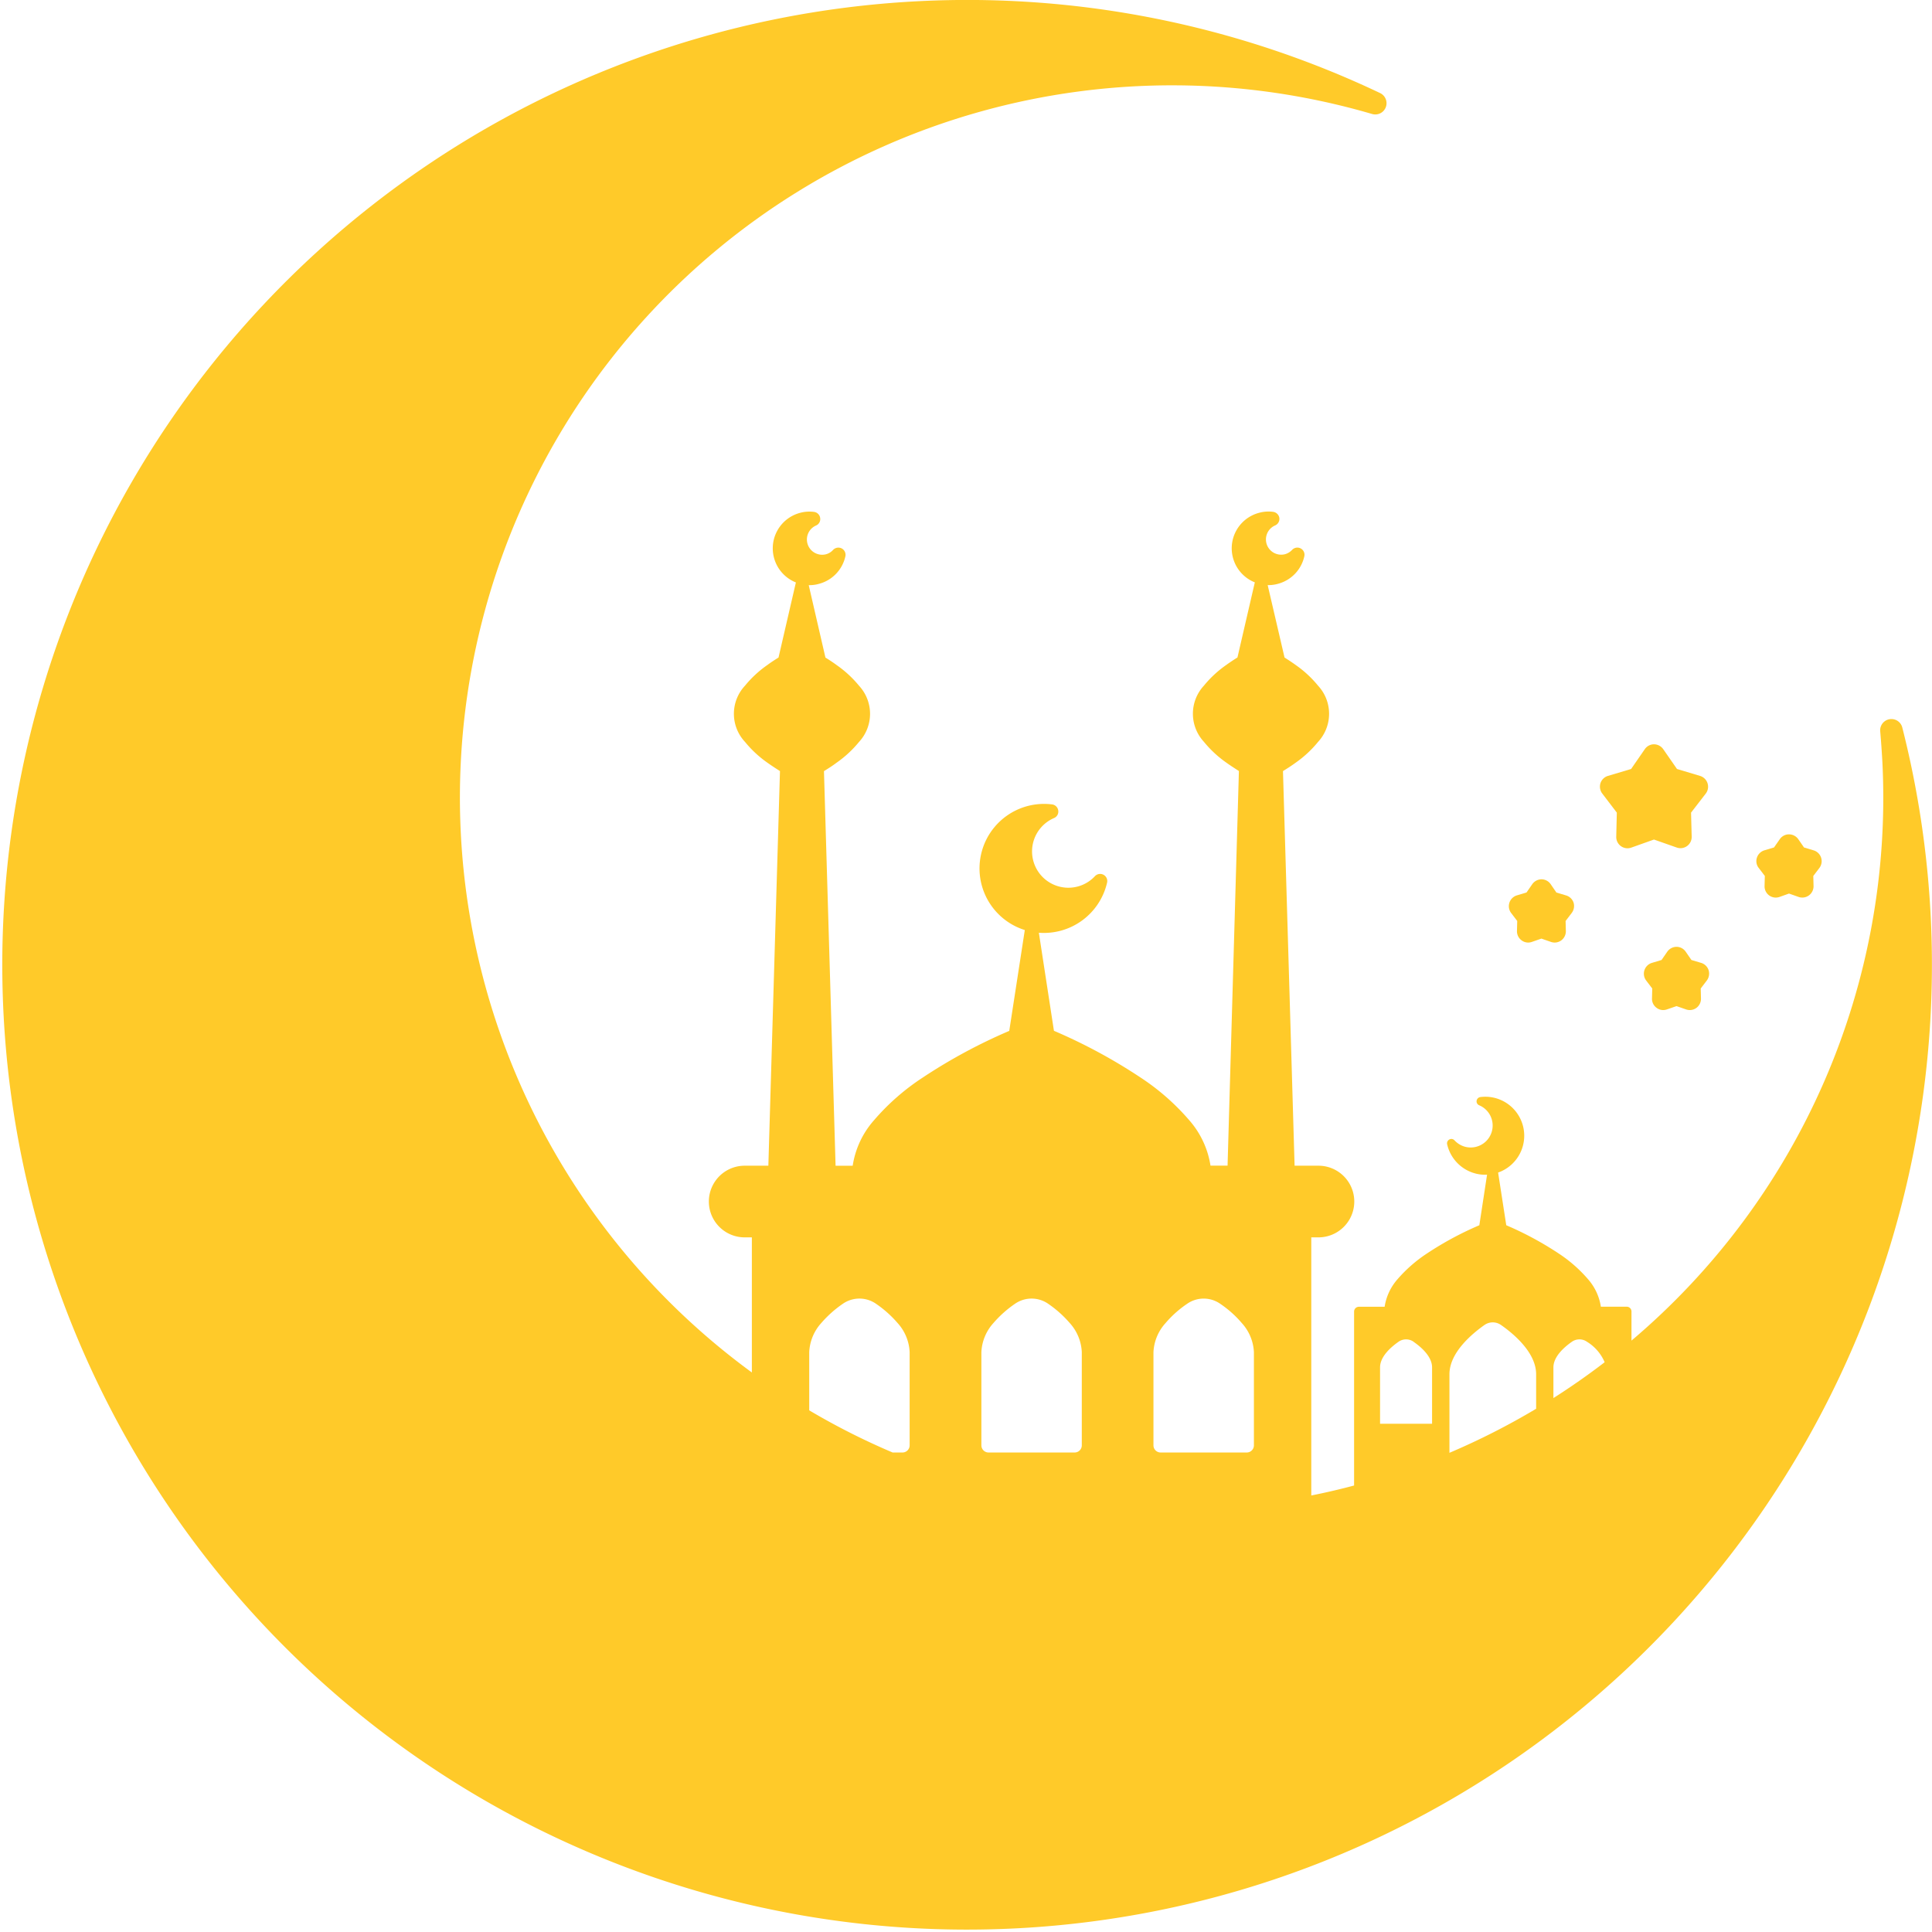 <svg xmlns="http://www.w3.org/2000/svg" width="91.664" height="91.664" viewBox="0 0 91.664 91.664">
  <g id="noun-ramadan-6725571" transform="translate(-4.168 -4.168)">
    <g id="Group_6301" data-name="Group 6301">
      <path id="Path_57106" data-name="Path 57106" d="M47.785,4.223a45.776,45.776,0,1,0,46.637,34.46.533.533,0,0,0-1.047.18c.043.5.078,1,.105,1.5a33.736,33.736,0,0,1-11.906,27.41V66.394a.228.228,0,0,0-.227-.23H80.121a2.562,2.562,0,0,0-.613-1.309,6.664,6.664,0,0,0-1.4-1.223A15.475,15.475,0,0,0,75.633,62.3l-.387-2.5a1.851,1.851,0,0,0-.133-3.535,1.816,1.816,0,0,0-.707-.047.207.207,0,0,0-.18.176.2.2,0,0,0,.125.215,1.042,1.042,0,0,1-.68,1.965,1.073,1.073,0,0,1-.492-.3.2.2,0,0,0-.246-.043.207.207,0,0,0-.105.227,1.857,1.857,0,0,0,1.328,1.383,1.75,1.75,0,0,0,.566.059l-.367,2.4a15.5,15.5,0,0,0-2.48,1.336,6.76,6.76,0,0,0-1.4,1.223,2.562,2.562,0,0,0-.613,1.309H68.64a.228.228,0,0,0-.227.23v8.25q-1.008.27-2.031.473V62.875h.34a1.7,1.7,0,0,0,0-3.4H65.59l-.551-18.723c.191-.117.4-.25.605-.4a5.25,5.25,0,0,0,1.059-.984,1.961,1.961,0,0,0,0-2.668,5.229,5.229,0,0,0-1.059-.98c-.184-.133-.363-.25-.531-.355l-.8-3.437a1.638,1.638,0,0,0,.492-.062,1.736,1.736,0,0,0,1.246-1.3.339.339,0,0,0-.578-.309.735.735,0,0,1-.344.207A.724.724,0,0,1,64.66,29.1a.339.339,0,0,0,.207-.359.344.344,0,0,0-.3-.289,1.675,1.675,0,0,0-.664.047,1.741,1.741,0,0,0-.2,3.3l-.824,3.563c-.168.105-.348.223-.531.355a5.23,5.23,0,0,0-1.059.98,1.961,1.961,0,0,0,0,2.668,5.25,5.25,0,0,0,1.059.984c.207.148.414.281.6.4L62.41,59.472H61.6a4.244,4.244,0,0,0-1.016-2.164,10.986,10.986,0,0,0-2.312-2.023,25.66,25.66,0,0,0-4.1-2.211l-.715-4.652a3.076,3.076,0,0,0,3.238-2.383.338.338,0,0,0-.578-.3,1.723,1.723,0,1,1-1.941-2.758.331.331,0,0,0,.2-.359.336.336,0,0,0-.293-.289,3.062,3.062,0,0,0-1.293,5.961l-.738,4.785a25.646,25.646,0,0,0-4.1,2.211,10.891,10.891,0,0,0-2.312,2.023,4.212,4.212,0,0,0-1.016,2.164h-.812l-.551-18.723c.191-.117.4-.25.6-.4a5.27,5.27,0,0,0,1.063-.984,1.961,1.961,0,0,0,0-2.668,5.249,5.249,0,0,0-1.062-.98c-.18-.133-.359-.25-.531-.355l-.793-3.437a1.613,1.613,0,0,0,.488-.062,1.735,1.735,0,0,0,1.25-1.3.341.341,0,0,0-.172-.379.345.345,0,0,0-.41.07.7.7,0,0,1-.34.207.724.724,0,0,1-.473-1.363.331.331,0,0,0,.2-.359.336.336,0,0,0-.293-.289,1.694,1.694,0,0,0-.668.047,1.742,1.742,0,0,0-.191,3.3l-.824,3.563c-.168.105-.352.223-.531.355a5.23,5.23,0,0,0-1.059.98,1.951,1.951,0,0,0,0,2.668,5.25,5.25,0,0,0,1.059.984c.207.148.414.281.6.4l-.551,18.723H39.5a1.7,1.7,0,1,0,0,3.4h.34v6.41A33.789,33.789,0,0,1,69.273,9.578a.533.533,0,0,0,.379-.992A45.614,45.614,0,0,0,47.785,4.223ZM46.519,73.082a33.247,33.247,0,0,1-3.957-2V68.32a2.2,2.2,0,0,1,.57-1.379,5.289,5.289,0,0,1,1.012-.906,1.379,1.379,0,0,1,1.6,0,5.288,5.288,0,0,1,1.012.906,2.2,2.2,0,0,1,.57,1.379v4.422a.34.34,0,0,1-.34.34ZM77.05,71.007a33.858,33.858,0,0,1-4.113,2.09V69.371c0-1.031,1.07-1.922,1.664-2.34a.682.682,0,0,1,.781,0c.6.418,1.668,1.309,1.668,2.34ZM80.3,68.8c-.781.6-1.594,1.168-2.43,1.7V69.043c0-.508.508-.957.871-1.211a.622.622,0,0,1,.727,0,2.1,2.1,0,0,1,.832.965ZM52.312,66.035a1.379,1.379,0,0,1,1.6,0,5.288,5.288,0,0,1,1.012.906,2.2,2.2,0,0,1,.57,1.379v4.422a.34.34,0,0,1-.34.34H51.07a.34.34,0,0,1-.34-.34V68.32a2.2,2.2,0,0,1,.57-1.379,5.289,5.289,0,0,1,1.012-.906Zm8.168,0a1.373,1.373,0,0,1,1.594,0,5.065,5.065,0,0,1,1.012.906,2.2,2.2,0,0,1,.574,1.379v4.422a.34.34,0,0,1-.34.34H59.234a.34.34,0,0,1-.34-.34V68.32a2.2,2.2,0,0,1,.574-1.379,5.066,5.066,0,0,1,1.012-.906Zm10.762,1.8c.367.254.871.7.871,1.211v2.672H69.645V69.043c0-.508.508-.957.871-1.211a.622.622,0,0,1,.727,0Z" fill="#ffca29" fill-rule="evenodd"/>
      <path id="Path_57107" data-name="Path 57107" d="M83.082,39.715a.543.543,0,0,0-.441-.234.531.531,0,0,0-.437.234l-.648.938-1.1.328a.536.536,0,0,0-.355.348.548.548,0,0,0,.086.488l.691.906-.027,1.145a.534.534,0,0,0,.711.516L82.641,44l1.078.379a.532.532,0,0,0,.711-.516L84.4,42.723l.7-.906a.536.536,0,0,0-.273-.836l-1.094-.328Z" fill="#ffca29"/>
      <path id="Path_57108" data-name="Path 57108" d="M84.148,49.324a.531.531,0,0,0-.437-.234.543.543,0,0,0-.441.234l-.27.391-.457.137a.536.536,0,0,0-.273.836l.289.379-.012.477a.529.529,0,0,0,.223.445.521.521,0,0,0,.488.07l.453-.156.449.156a.53.53,0,0,0,.492-.07.536.536,0,0,0,.219-.445l-.012-.477.289-.379a.548.548,0,0,0,.086-.488.536.536,0,0,0-.355-.348l-.461-.137Z" fill="#ffca29"/>
      <path id="Path_57109" data-name="Path 57109" d="M77.742,46.121a.531.531,0,0,0-.437-.234.543.543,0,0,0-.441.234l-.27.391-.457.137a.536.536,0,0,0-.273.836l.289.379-.012.477a.529.529,0,0,0,.223.445.521.521,0,0,0,.488.07L77.3,48.7l.449.156a.53.53,0,0,0,.492-.07.536.536,0,0,0,.219-.445l-.012-.477.289-.379A.548.548,0,0,0,78.828,47a.536.536,0,0,0-.355-.348l-.461-.137Z" fill="#ffca29"/>
      <path id="Path_57110" data-name="Path 57110" d="M89.488,43.984a.539.539,0,0,0-.441-.23.527.527,0,0,0-.437.23l-.273.391-.457.137a.536.536,0,0,0-.355.348.522.522,0,0,0,.086.488l.289.379-.012.48a.532.532,0,0,0,.711.516l.449-.16.453.16a.532.532,0,0,0,.488-.07.539.539,0,0,0,.223-.445l-.012-.48.289-.379a.536.536,0,0,0-.273-.836l-.457-.137Z" fill="#ffca29"/>
    </g>
  </g>
</svg>

